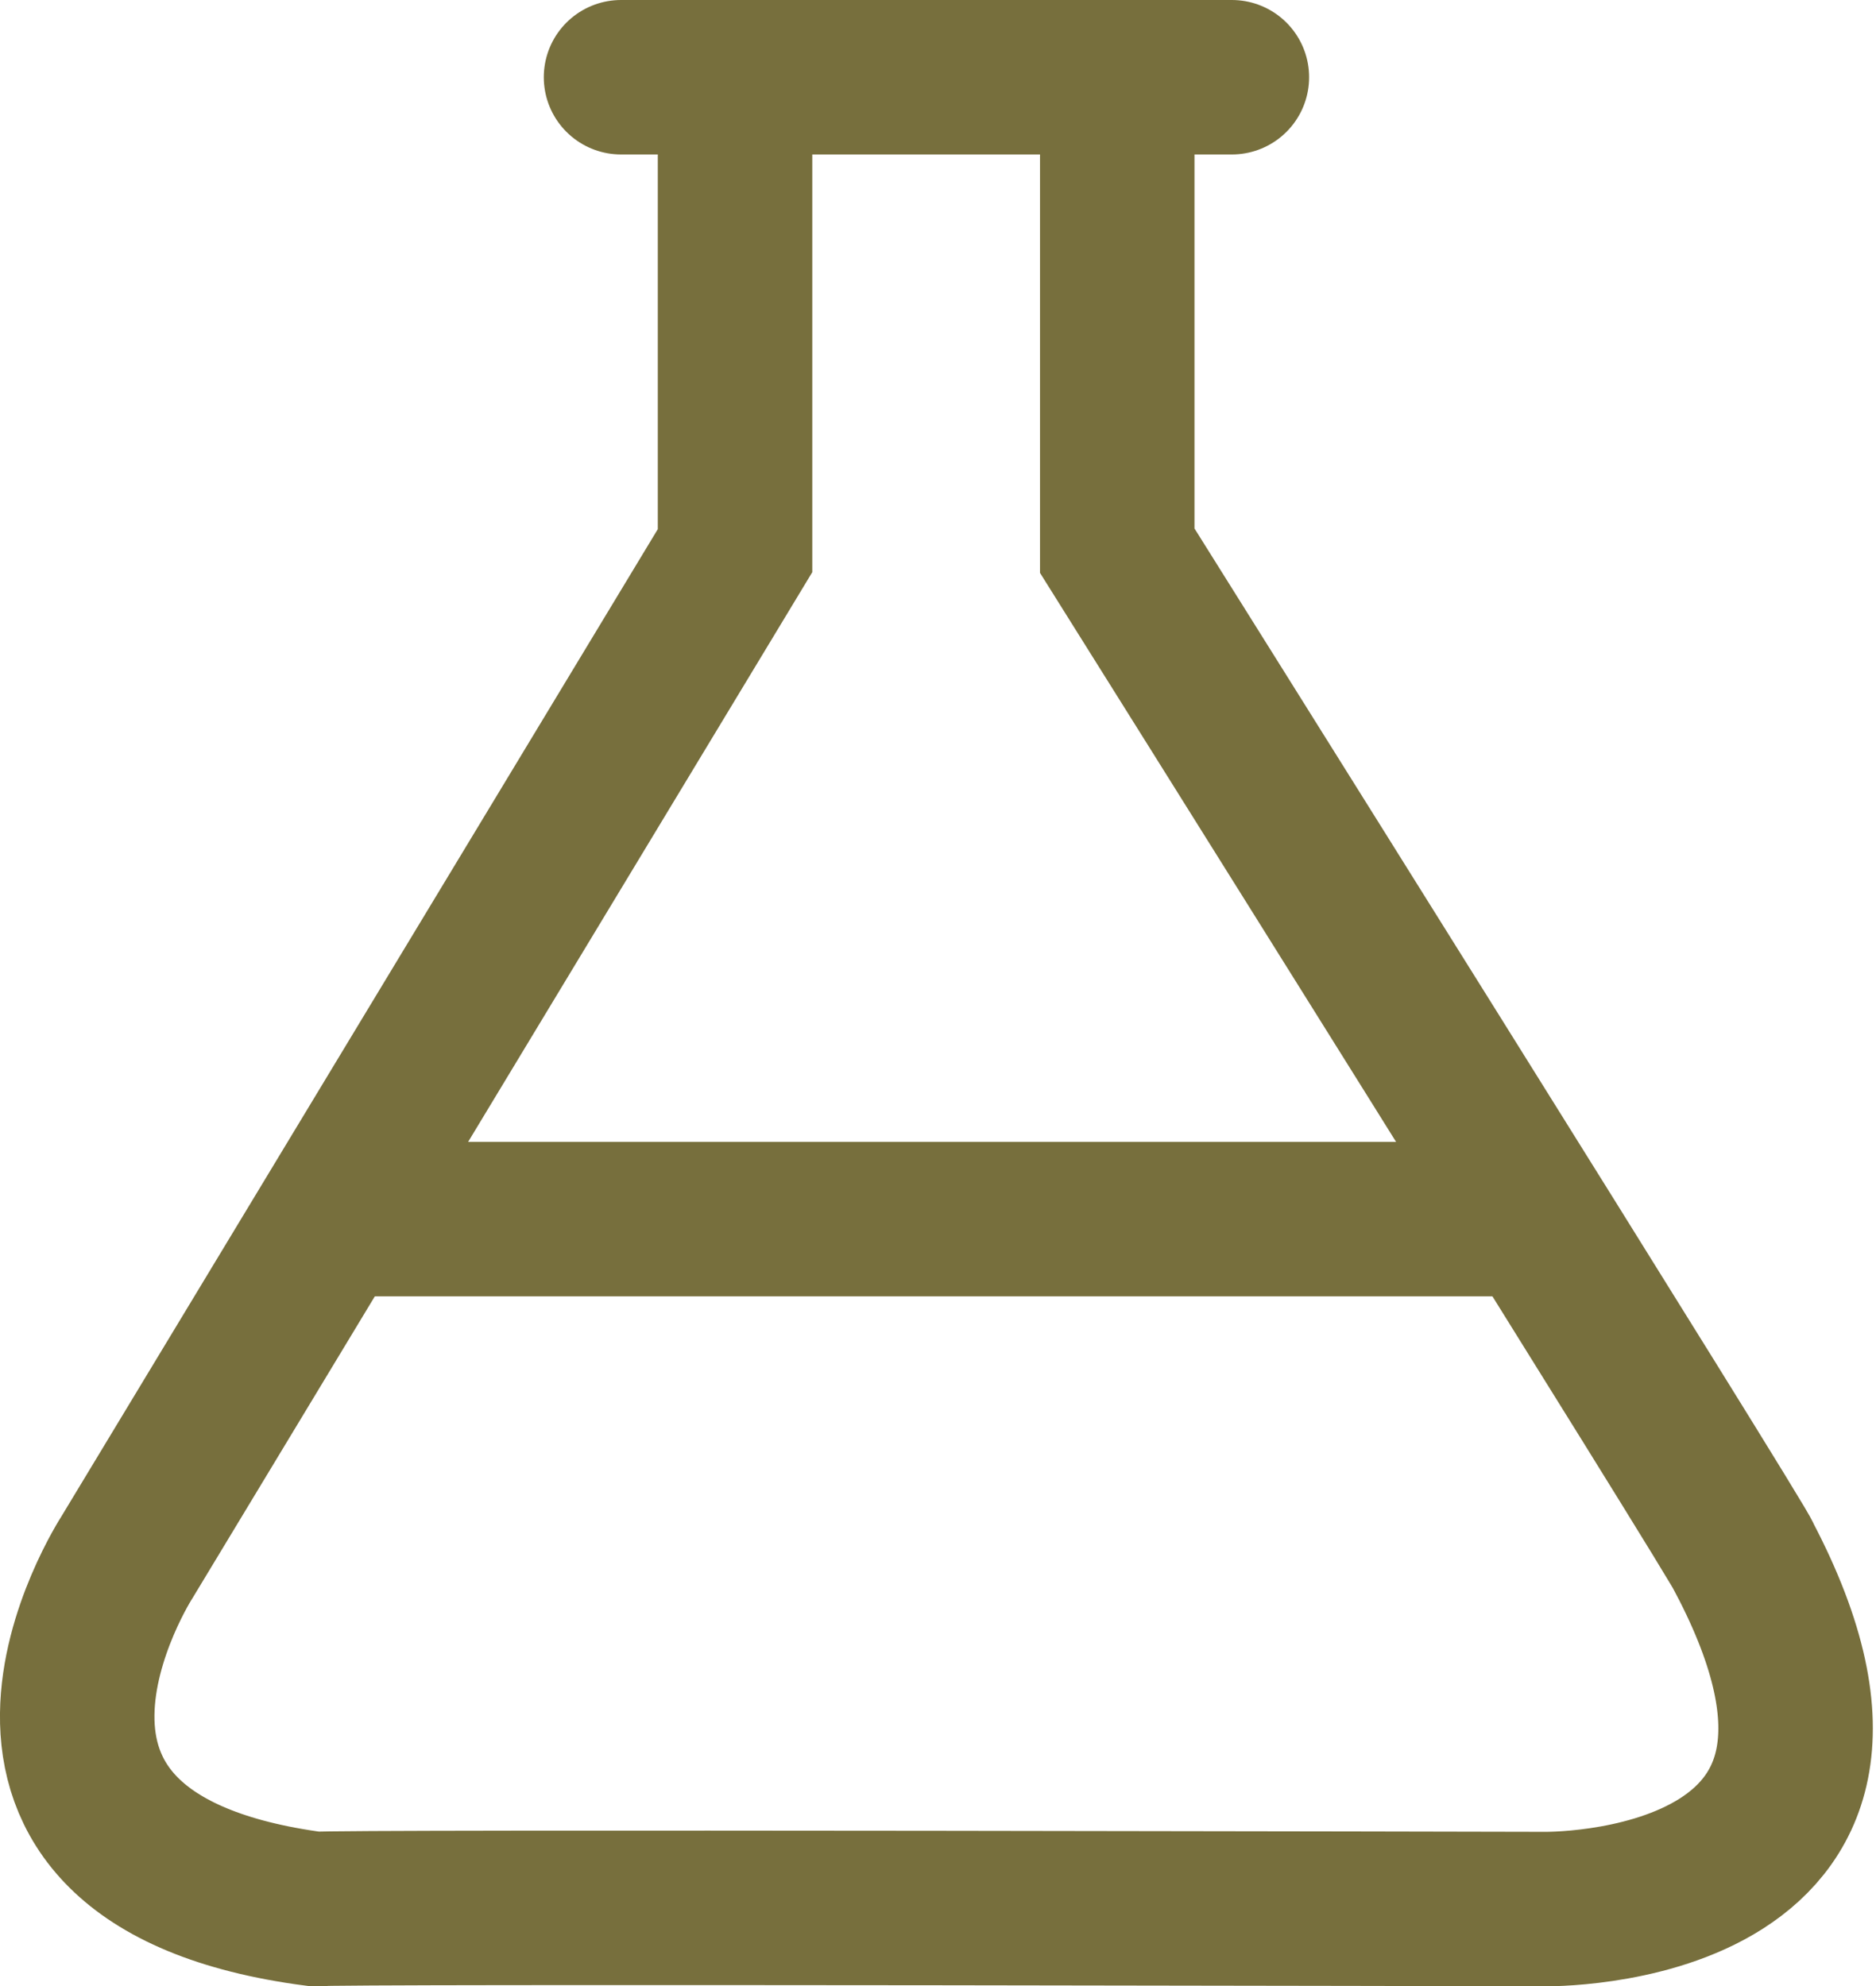<svg xmlns="http://www.w3.org/2000/svg" width="24.287" height="25.719" viewBox="0 0 24.287 25.719">
  <g id="Group_5738" data-name="Group 5738" transform="translate(-399.5 -1878.381)">
    <path id="Path_9457" data-name="Path 9457" d="M4734.6,11462.1v6.411l-7.87,13.03s-2.536,3.909,2.438,4.559c.148-.036,15.9,0,15.9,0s5.038.092,2.592-4.559c.075.031-8.112-13.03-8.112-13.03v-6.411" transform="translate(-4325.584 -9583)" fill="none" stroke="#776f3d" stroke-width="2"/>
    <path id="Path_9458" data-name="Path 9458" d="M0,0H7.908" transform="translate(407.54 1879.381)" fill="none" stroke="#776f3d" stroke-linecap="round" stroke-width="2"/>
    <line id="Line_99" data-name="Line 99" x2="14.784" transform="translate(404.02 1894.166)" fill="none" stroke="#776f3d" stroke-linecap="round" stroke-width="2"/>
  </g>
</svg>
